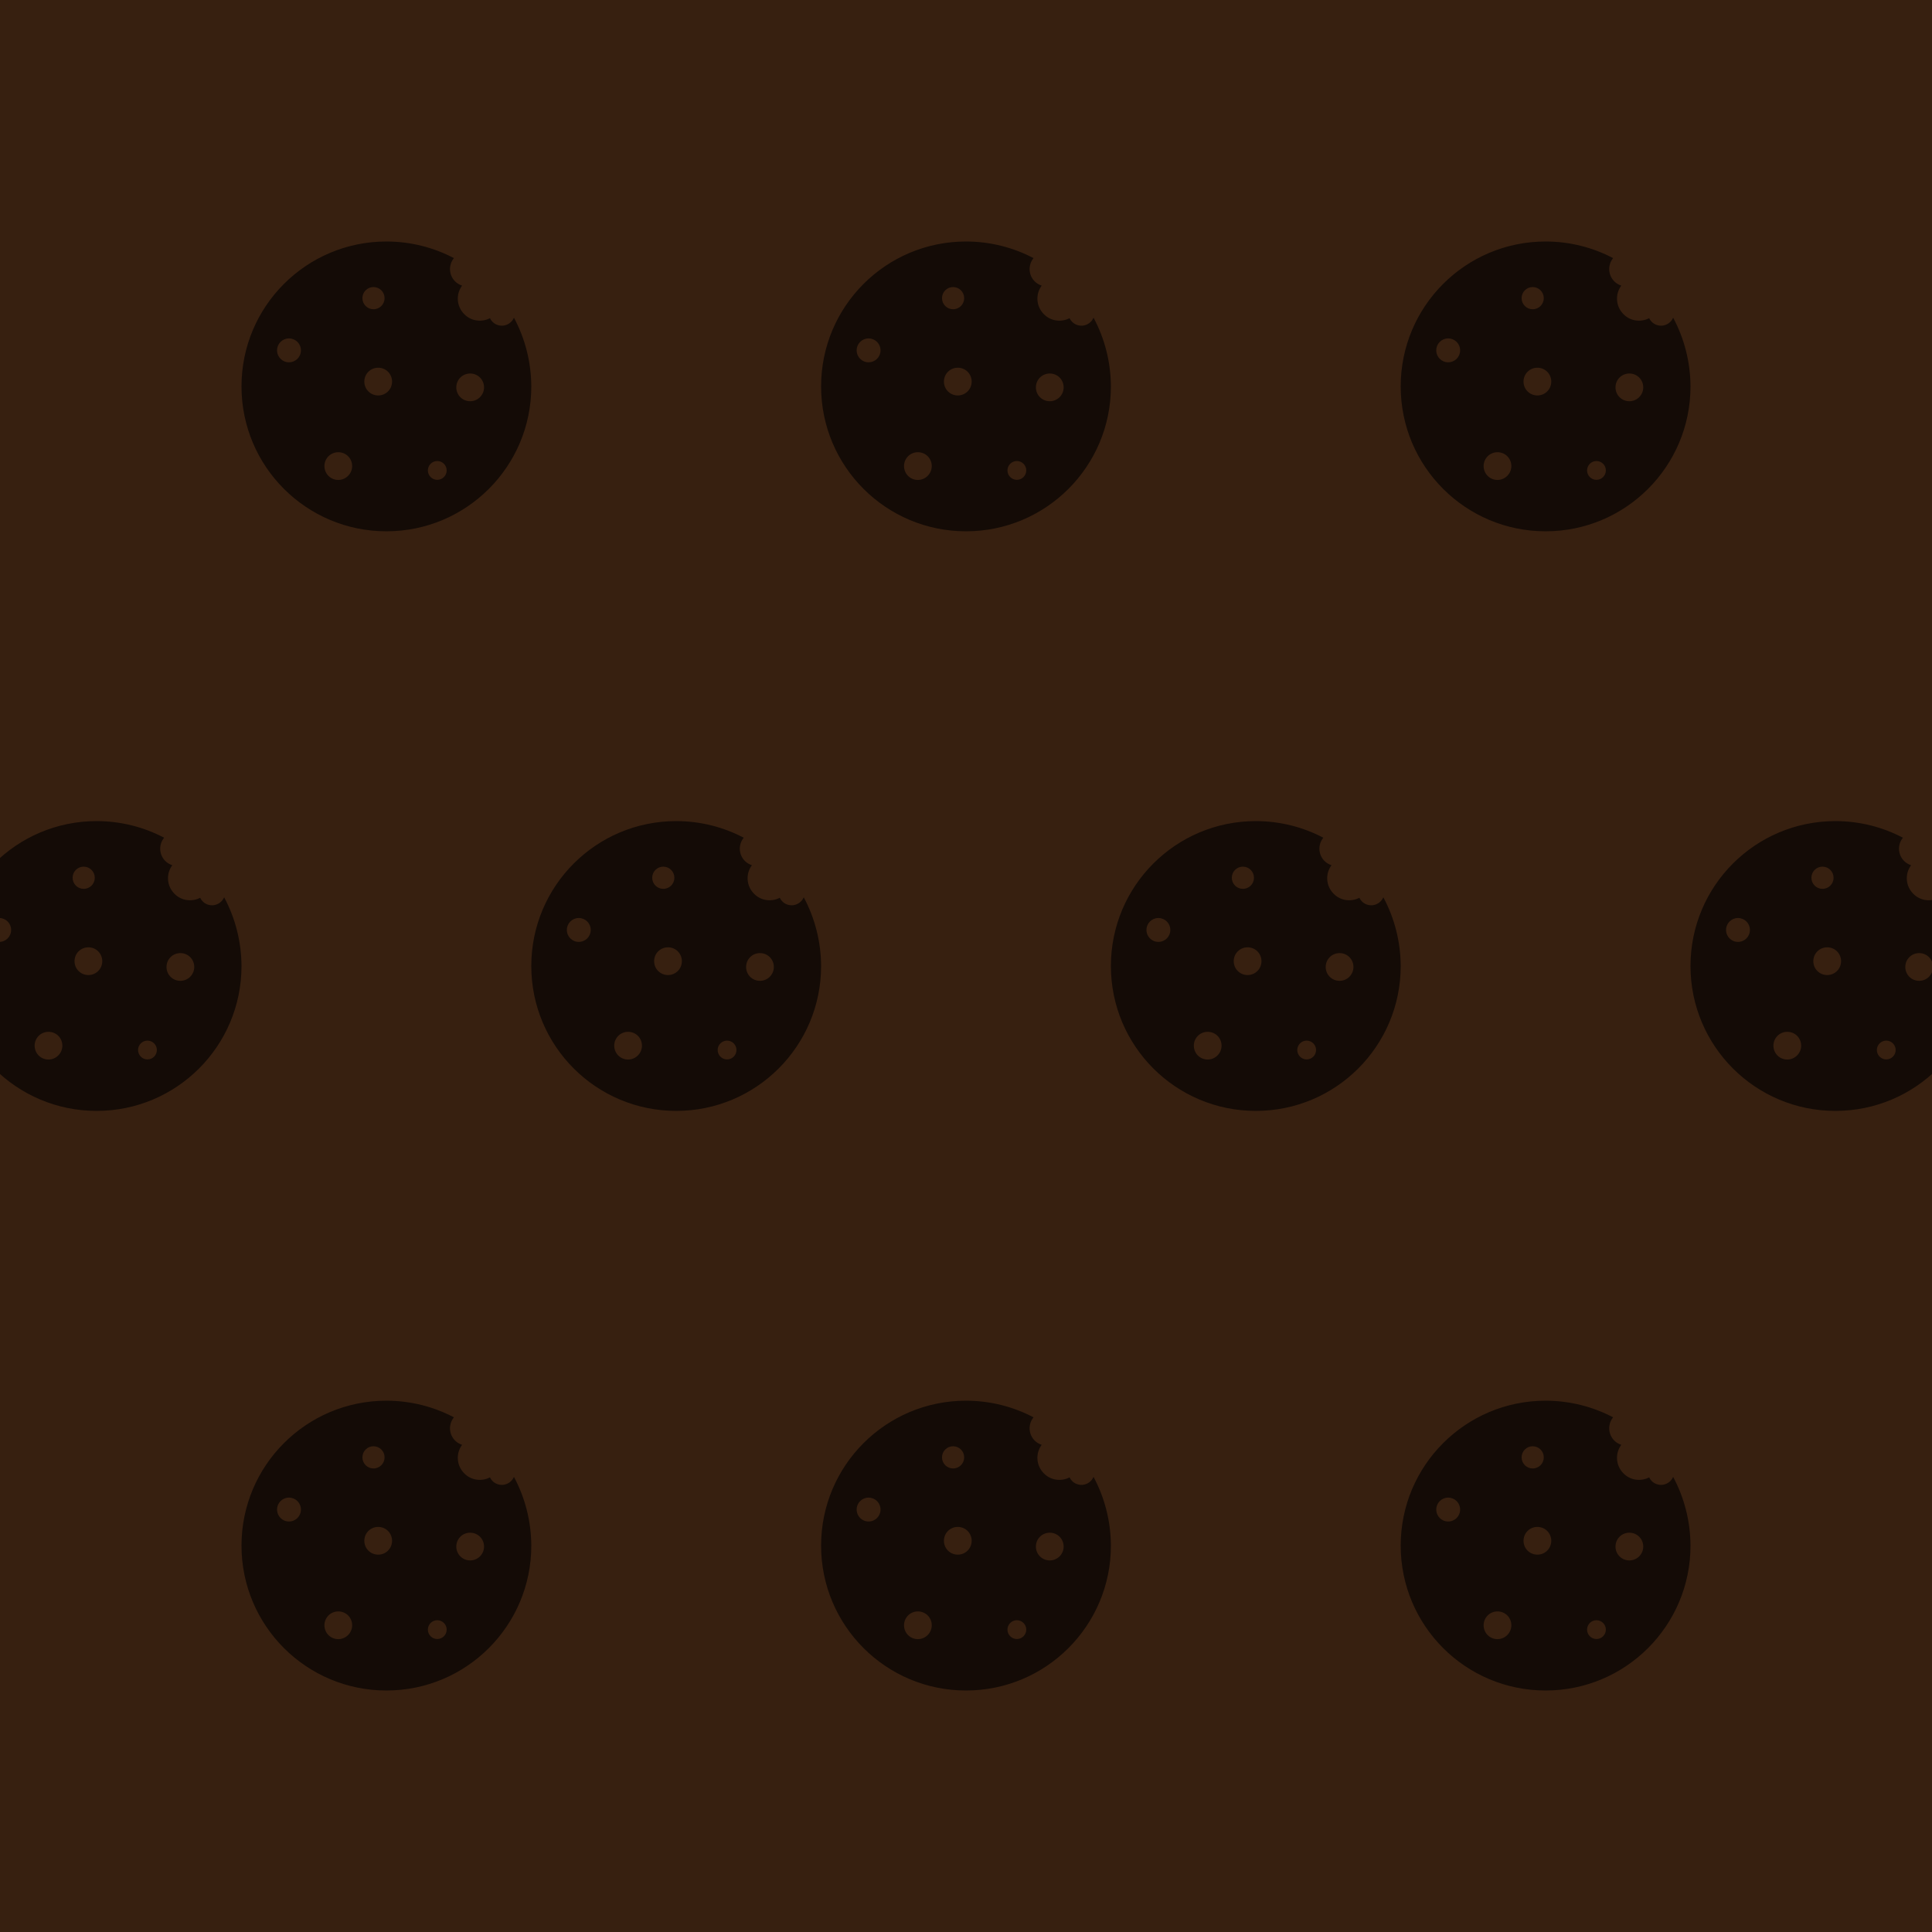 <svg width="120" height="120" viewBox="0 0 120 120" fill="none" xmlns="http://www.w3.org/2000/svg">
<g clip-path="url(#clip0_38_954)">
<rect width="120" height="120" fill="#372010"/>
<path d="M31.922 19.732C31.884 19.822 31.824 19.912 31.749 19.987C31.427 20.309 30.911 20.309 30.589 19.987C30.521 19.919 30.469 19.844 30.432 19.762C29.915 20.032 29.264 19.949 28.837 19.515C28.35 19.028 28.305 18.272 28.702 17.74C28.545 17.688 28.395 17.606 28.268 17.478C27.871 17.081 27.848 16.46 28.193 16.033C26.942 15.374 25.512 15 24 15C19.028 15 15 19.028 15 24C15 28.972 19.028 33 24 33C28.972 33 33 28.972 33 24C32.992 22.458 32.603 21.005 31.922 19.732L31.922 19.732ZM17.95 22.503C17.538 22.503 17.209 22.173 17.209 21.762C17.209 21.35 17.538 21.02 17.95 21.02C18.362 21.02 18.691 21.35 18.691 21.762C18.691 22.173 18.362 22.503 17.95 22.503ZM21.012 29.81C20.533 29.81 20.151 29.428 20.151 28.949C20.151 28.47 20.533 28.088 21.012 28.088C21.492 28.088 21.873 28.47 21.873 28.949C21.873 29.421 21.484 29.81 21.012 29.81ZM22.51 18.519C22.51 18.137 22.817 17.83 23.199 17.83C23.58 17.83 23.887 18.137 23.887 18.519C23.887 18.901 23.58 19.208 23.199 19.208C22.817 19.208 22.51 18.901 22.51 18.519ZM23.491 24.562C23.011 24.562 22.629 24.18 22.629 23.701C22.629 23.221 23.011 22.84 23.491 22.84C23.97 22.84 24.352 23.221 24.352 23.701C24.352 24.18 23.97 24.562 23.491 24.562ZM27.16 29.803C26.838 29.803 26.576 29.541 26.576 29.219C26.576 28.897 26.838 28.635 27.16 28.635C27.481 28.635 27.744 28.897 27.744 29.219C27.744 29.541 27.481 29.803 27.16 29.803ZM29.203 24.921C28.724 24.921 28.342 24.539 28.342 24.06C28.342 23.581 28.724 23.199 29.203 23.199C29.683 23.199 30.065 23.581 30.065 24.06C30.065 24.539 29.675 24.921 29.203 24.921Z" fill="#140B06"/>
<path d="M49.922 55.732C49.884 55.822 49.824 55.912 49.749 55.987C49.427 56.309 48.911 56.309 48.589 55.987C48.522 55.919 48.469 55.844 48.432 55.762C47.915 56.032 47.264 55.949 46.837 55.515C46.35 55.028 46.305 54.272 46.702 53.74C46.545 53.688 46.395 53.606 46.268 53.478C45.871 53.081 45.848 52.46 46.193 52.033C44.943 51.374 43.512 51 42 51C37.028 51 33 55.028 33 60C33 64.972 37.028 69 42 69C46.972 69 51 64.972 51 60C50.992 58.458 50.603 57.005 49.922 55.732L49.922 55.732ZM35.95 58.503C35.538 58.503 35.209 58.173 35.209 57.761C35.209 57.35 35.538 57.02 35.95 57.02C36.362 57.02 36.691 57.35 36.691 57.761C36.691 58.173 36.362 58.503 35.95 58.503ZM39.012 65.81C38.533 65.81 38.151 65.428 38.151 64.949C38.151 64.47 38.533 64.088 39.012 64.088C39.492 64.088 39.873 64.47 39.873 64.949C39.873 65.421 39.484 65.81 39.012 65.81ZM40.51 54.519C40.51 54.137 40.817 53.83 41.199 53.83C41.58 53.83 41.887 54.137 41.887 54.519C41.887 54.901 41.58 55.208 41.199 55.208C40.817 55.208 40.51 54.901 40.51 54.519ZM41.491 60.562C41.011 60.562 40.629 60.18 40.629 59.701C40.629 59.221 41.011 58.84 41.491 58.84C41.97 58.84 42.352 59.221 42.352 59.701C42.352 60.18 41.97 60.562 41.491 60.562ZM45.16 65.803C44.838 65.803 44.575 65.541 44.575 65.219C44.575 64.897 44.838 64.635 45.16 64.635C45.481 64.635 45.743 64.897 45.743 65.219C45.743 65.541 45.481 65.803 45.16 65.803ZM47.203 60.921C46.724 60.921 46.342 60.539 46.342 60.06C46.342 59.581 46.724 59.199 47.203 59.199C47.683 59.199 48.065 59.581 48.065 60.06C48.065 60.539 47.675 60.921 47.203 60.921Z" fill="#140B06"/>
<path d="M13.921 55.732C13.884 55.822 13.824 55.912 13.749 55.987C13.427 56.309 12.911 56.309 12.589 55.987C12.521 55.919 12.469 55.844 12.432 55.762C11.915 56.032 11.264 55.949 10.837 55.515C10.35 55.028 10.305 54.272 10.702 53.74C10.545 53.688 10.395 53.606 10.268 53.478C9.871 53.081 9.848 52.46 10.193 52.033C8.943 51.374 7.512 51 6 51C1.028 51 -3 55.028 -3 60C-3 64.972 1.028 69 6 69C10.972 69 15 64.972 15 60C14.992 58.458 14.603 57.005 13.922 55.732L13.921 55.732ZM-0.05 58.503C-0.462 58.503 -0.791 58.173 -0.791 57.761C-0.791 57.35 -0.462 57.02 -0.05 57.02C0.362 57.02 0.691 57.35 0.691 57.761C0.691 58.173 0.362 58.503 -0.05 58.503ZM3.012 65.81C2.533 65.81 2.151 65.428 2.151 64.949C2.151 64.47 2.533 64.088 3.012 64.088C3.492 64.088 3.873 64.47 3.873 64.949C3.873 65.421 3.484 65.81 3.012 65.81ZM4.51 54.519C4.51 54.137 4.817 53.83 5.199 53.83C5.58 53.83 5.887 54.137 5.887 54.519C5.887 54.901 5.58 55.208 5.199 55.208C4.817 55.208 4.51 54.901 4.51 54.519ZM5.491 60.562C5.011 60.562 4.629 60.18 4.629 59.701C4.629 59.221 5.011 58.84 5.491 58.84C5.97 58.84 6.352 59.221 6.352 59.701C6.352 60.18 5.97 60.562 5.491 60.562ZM9.159 65.803C8.838 65.803 8.575 65.541 8.575 65.219C8.575 64.897 8.838 64.635 9.159 64.635C9.481 64.635 9.743 64.897 9.743 65.219C9.743 65.541 9.481 65.803 9.159 65.803ZM11.204 60.921C10.724 60.921 10.342 60.539 10.342 60.06C10.342 59.581 10.724 59.199 11.204 59.199C11.683 59.199 12.065 59.581 12.065 60.06C12.065 60.539 11.675 60.921 11.204 60.921Z" fill="#140B06"/>
<path d="M31.922 91.732C31.884 91.822 31.824 91.912 31.749 91.987C31.427 92.309 30.911 92.309 30.589 91.987C30.521 91.919 30.469 91.844 30.432 91.762C29.915 92.032 29.264 91.949 28.837 91.515C28.35 91.028 28.305 90.272 28.702 89.74C28.545 89.688 28.395 89.606 28.268 89.478C27.871 89.081 27.848 88.46 28.193 88.033C26.942 87.374 25.512 87 24 87C19.028 87 15 91.028 15 96C15 100.972 19.028 105 24 105C28.972 105 33 100.972 33 96C32.992 94.458 32.603 93.005 31.922 91.732L31.922 91.732ZM17.95 94.503C17.538 94.503 17.209 94.173 17.209 93.761C17.209 93.35 17.538 93.02 17.95 93.02C18.362 93.02 18.691 93.35 18.691 93.761C18.691 94.173 18.362 94.503 17.95 94.503ZM21.012 101.81C20.533 101.81 20.151 101.428 20.151 100.949C20.151 100.47 20.533 100.088 21.012 100.088C21.492 100.088 21.873 100.47 21.873 100.949C21.873 101.421 21.484 101.81 21.012 101.81ZM22.51 90.519C22.51 90.137 22.817 89.83 23.199 89.83C23.58 89.83 23.887 90.137 23.887 90.519C23.887 90.901 23.58 91.208 23.199 91.208C22.817 91.208 22.51 90.901 22.51 90.519ZM23.491 96.562C23.011 96.562 22.629 96.18 22.629 95.701C22.629 95.221 23.011 94.84 23.491 94.84C23.97 94.84 24.352 95.221 24.352 95.701C24.352 96.18 23.97 96.562 23.491 96.562ZM27.16 101.803C26.838 101.803 26.576 101.541 26.576 101.219C26.576 100.897 26.838 100.635 27.16 100.635C27.481 100.635 27.744 100.897 27.744 101.219C27.744 101.541 27.481 101.803 27.16 101.803ZM29.203 96.921C28.724 96.921 28.342 96.539 28.342 96.06C28.342 95.581 28.724 95.199 29.203 95.199C29.683 95.199 30.065 95.581 30.065 96.06C30.065 96.539 29.675 96.921 29.203 96.921Z" fill="#140B06"/>
<path d="M67.921 19.732C67.884 19.822 67.824 19.912 67.749 19.987C67.427 20.309 66.911 20.309 66.589 19.987C66.522 19.919 66.469 19.844 66.432 19.762C65.915 20.032 65.264 19.949 64.837 19.515C64.35 19.028 64.305 18.272 64.702 17.74C64.545 17.688 64.395 17.606 64.268 17.478C63.871 17.081 63.848 16.46 64.193 16.033C62.943 15.374 61.512 15 60 15C55.028 15 51 19.028 51 24C51 28.972 55.028 33 60 33C64.972 33 69 28.972 69 24C68.992 22.458 68.603 21.005 67.922 19.732L67.921 19.732ZM53.95 22.503C53.538 22.503 53.209 22.173 53.209 21.762C53.209 21.35 53.538 21.02 53.95 21.02C54.362 21.02 54.691 21.35 54.691 21.762C54.691 22.173 54.362 22.503 53.95 22.503ZM57.012 29.81C56.533 29.81 56.151 29.428 56.151 28.949C56.151 28.47 56.533 28.088 57.012 28.088C57.492 28.088 57.873 28.47 57.873 28.949C57.873 29.421 57.484 29.81 57.012 29.81ZM58.51 18.519C58.51 18.137 58.817 17.83 59.199 17.83C59.58 17.83 59.887 18.137 59.887 18.519C59.887 18.901 59.58 19.208 59.199 19.208C58.817 19.208 58.51 18.901 58.51 18.519ZM59.491 24.562C59.011 24.562 58.629 24.18 58.629 23.701C58.629 23.221 59.011 22.84 59.491 22.84C59.97 22.84 60.352 23.221 60.352 23.701C60.352 24.18 59.97 24.562 59.491 24.562ZM63.16 29.803C62.838 29.803 62.575 29.541 62.575 29.219C62.575 28.897 62.838 28.635 63.16 28.635C63.481 28.635 63.743 28.897 63.743 29.219C63.743 29.541 63.481 29.803 63.16 29.803ZM65.204 24.921C64.724 24.921 64.342 24.539 64.342 24.06C64.342 23.581 64.724 23.199 65.204 23.199C65.683 23.199 66.065 23.581 66.065 24.06C66.065 24.539 65.675 24.921 65.204 24.921Z" fill="#140B06"/>
<path d="M85.921 55.732C85.884 55.822 85.824 55.912 85.749 55.987C85.427 56.309 84.911 56.309 84.589 55.987C84.522 55.919 84.469 55.844 84.432 55.762C83.915 56.032 83.264 55.949 82.837 55.515C82.35 55.028 82.305 54.272 82.702 53.74C82.545 53.688 82.395 53.606 82.268 53.478C81.871 53.081 81.848 52.46 82.193 52.033C80.942 51.374 79.512 51 78 51C73.028 51 69 55.028 69 60C69 64.972 73.028 69 78 69C82.972 69 87 64.972 87 60C86.992 58.458 86.603 57.005 85.922 55.732L85.921 55.732ZM71.95 58.503C71.538 58.503 71.209 58.173 71.209 57.761C71.209 57.35 71.538 57.02 71.95 57.02C72.362 57.02 72.691 57.35 72.691 57.761C72.691 58.173 72.362 58.503 71.95 58.503ZM75.012 65.81C74.533 65.81 74.151 65.428 74.151 64.949C74.151 64.47 74.533 64.088 75.012 64.088C75.492 64.088 75.873 64.47 75.873 64.949C75.873 65.421 75.484 65.81 75.012 65.81ZM76.51 54.519C76.51 54.137 76.817 53.83 77.199 53.83C77.58 53.83 77.887 54.137 77.887 54.519C77.887 54.901 77.58 55.208 77.199 55.208C76.817 55.208 76.51 54.901 76.51 54.519ZM77.491 60.562C77.011 60.562 76.629 60.18 76.629 59.701C76.629 59.221 77.011 58.84 77.491 58.84C77.97 58.84 78.352 59.221 78.352 59.701C78.352 60.18 77.97 60.562 77.491 60.562ZM81.159 65.803C80.838 65.803 80.576 65.541 80.576 65.219C80.576 64.897 80.838 64.635 81.159 64.635C81.481 64.635 81.743 64.897 81.743 65.219C81.743 65.541 81.481 65.803 81.159 65.803ZM83.204 60.921C82.724 60.921 82.342 60.539 82.342 60.06C82.342 59.581 82.724 59.199 83.204 59.199C83.683 59.199 84.065 59.581 84.065 60.06C84.065 60.539 83.675 60.921 83.204 60.921Z" fill="#140B06"/>
<path d="M67.921 91.732C67.884 91.822 67.824 91.912 67.749 91.987C67.427 92.309 66.911 92.309 66.589 91.987C66.522 91.919 66.469 91.844 66.432 91.762C65.915 92.032 65.264 91.949 64.837 91.515C64.35 91.028 64.305 90.272 64.702 89.74C64.545 89.688 64.395 89.606 64.268 89.478C63.871 89.081 63.848 88.46 64.193 88.033C62.943 87.374 61.512 87 60 87C55.028 87 51 91.028 51 96C51 100.972 55.028 105 60 105C64.972 105 69 100.972 69 96C68.992 94.458 68.603 93.005 67.922 91.732L67.921 91.732ZM53.95 94.503C53.538 94.503 53.209 94.173 53.209 93.761C53.209 93.35 53.538 93.02 53.95 93.02C54.362 93.02 54.691 93.35 54.691 93.761C54.691 94.173 54.362 94.503 53.95 94.503ZM57.012 101.81C56.533 101.81 56.151 101.428 56.151 100.949C56.151 100.47 56.533 100.088 57.012 100.088C57.492 100.088 57.873 100.47 57.873 100.949C57.873 101.421 57.484 101.81 57.012 101.81ZM58.51 90.519C58.51 90.137 58.817 89.83 59.199 89.83C59.58 89.83 59.887 90.137 59.887 90.519C59.887 90.901 59.58 91.208 59.199 91.208C58.817 91.208 58.51 90.901 58.51 90.519ZM59.491 96.562C59.011 96.562 58.629 96.18 58.629 95.701C58.629 95.221 59.011 94.84 59.491 94.84C59.97 94.84 60.352 95.221 60.352 95.701C60.352 96.18 59.97 96.562 59.491 96.562ZM63.16 101.803C62.838 101.803 62.575 101.541 62.575 101.219C62.575 100.897 62.838 100.635 63.16 100.635C63.481 100.635 63.743 100.897 63.743 101.219C63.743 101.541 63.481 101.803 63.16 101.803ZM65.204 96.921C64.724 96.921 64.342 96.539 64.342 96.06C64.342 95.581 64.724 95.199 65.204 95.199C65.683 95.199 66.065 95.581 66.065 96.06C66.065 96.539 65.675 96.921 65.204 96.921Z" fill="#140B06"/>
<path d="M103.922 19.732C103.884 19.822 103.824 19.912 103.749 19.987C103.427 20.309 102.911 20.309 102.589 19.987C102.522 19.919 102.469 19.844 102.432 19.762C101.915 20.032 101.264 19.949 100.837 19.515C100.35 19.028 100.305 18.272 100.702 17.74C100.545 17.688 100.395 17.606 100.268 17.478C99.871 17.081 99.848 16.46 100.193 16.033C98.942 15.374 97.512 15 96 15C91.028 15 87 19.028 87 24C87 28.972 91.028 33 96 33C100.972 33 105 28.972 105 24C104.992 22.458 104.603 21.005 103.922 19.732L103.922 19.732ZM89.95 22.503C89.538 22.503 89.209 22.173 89.209 21.762C89.209 21.35 89.538 21.02 89.95 21.02C90.362 21.02 90.691 21.35 90.691 21.762C90.691 22.173 90.362 22.503 89.95 22.503ZM93.012 29.81C92.533 29.81 92.151 29.428 92.151 28.949C92.151 28.47 92.533 28.088 93.012 28.088C93.492 28.088 93.873 28.47 93.873 28.949C93.873 29.421 93.484 29.81 93.012 29.81ZM94.51 18.519C94.51 18.137 94.817 17.83 95.199 17.83C95.58 17.83 95.887 18.137 95.887 18.519C95.887 18.901 95.58 19.208 95.199 19.208C94.817 19.208 94.51 18.901 94.51 18.519ZM95.491 24.562C95.011 24.562 94.629 24.18 94.629 23.701C94.629 23.221 95.011 22.84 95.491 22.84C95.97 22.84 96.352 23.221 96.352 23.701C96.352 24.18 95.97 24.562 95.491 24.562ZM99.159 29.803C98.838 29.803 98.576 29.541 98.576 29.219C98.576 28.897 98.838 28.635 99.159 28.635C99.481 28.635 99.743 28.897 99.743 29.219C99.743 29.541 99.481 29.803 99.159 29.803ZM101.203 24.921C100.724 24.921 100.342 24.539 100.342 24.06C100.342 23.581 100.724 23.199 101.203 23.199C101.683 23.199 102.065 23.581 102.065 24.06C102.065 24.539 101.675 24.921 101.203 24.921Z" fill="#140B06"/>
<path d="M121.922 55.732C121.884 55.822 121.824 55.912 121.749 55.987C121.427 56.309 120.911 56.309 120.589 55.987C120.522 55.919 120.469 55.844 120.432 55.762C119.915 56.032 119.264 55.949 118.837 55.515C118.35 55.028 118.305 54.272 118.702 53.74C118.545 53.688 118.395 53.606 118.268 53.478C117.871 53.081 117.848 52.46 118.193 52.033C116.942 51.374 115.512 51 114 51C109.028 51 105 55.028 105 60C105 64.972 109.028 69 114 69C118.972 69 123 64.972 123 60C122.992 58.458 122.603 57.005 121.922 55.732L121.922 55.732ZM107.95 58.503C107.538 58.503 107.209 58.173 107.209 57.761C107.209 57.35 107.538 57.02 107.95 57.02C108.362 57.02 108.691 57.35 108.691 57.761C108.691 58.173 108.362 58.503 107.95 58.503ZM111.012 65.81C110.533 65.81 110.151 65.428 110.151 64.949C110.151 64.47 110.533 64.088 111.012 64.088C111.492 64.088 111.873 64.47 111.873 64.949C111.873 65.421 111.484 65.81 111.012 65.81ZM112.51 54.519C112.51 54.137 112.817 53.83 113.199 53.83C113.58 53.83 113.887 54.137 113.887 54.519C113.887 54.901 113.58 55.208 113.199 55.208C112.817 55.208 112.51 54.901 112.51 54.519ZM113.491 60.562C113.011 60.562 112.629 60.18 112.629 59.701C112.629 59.221 113.011 58.84 113.491 58.84C113.97 58.84 114.352 59.221 114.352 59.701C114.352 60.18 113.97 60.562 113.491 60.562ZM117.159 65.803C116.838 65.803 116.575 65.541 116.575 65.219C116.575 64.897 116.838 64.635 117.159 64.635C117.481 64.635 117.743 64.897 117.743 65.219C117.743 65.541 117.481 65.803 117.159 65.803ZM119.203 60.921C118.724 60.921 118.342 60.539 118.342 60.06C118.342 59.581 118.724 59.199 119.203 59.199C119.683 59.199 120.065 59.581 120.065 60.06C120.065 60.539 119.675 60.921 119.203 60.921Z" fill="#140B06"/>
<path d="M103.922 91.732C103.884 91.822 103.824 91.912 103.749 91.987C103.427 92.309 102.911 92.309 102.589 91.987C102.522 91.919 102.469 91.844 102.432 91.762C101.915 92.032 101.264 91.949 100.837 91.515C100.35 91.028 100.305 90.272 100.702 89.74C100.545 89.688 100.395 89.606 100.268 89.478C99.871 89.081 99.848 88.46 100.193 88.033C98.942 87.374 97.512 87 96 87C91.028 87 87 91.028 87 96C87 100.972 91.028 105 96 105C100.972 105 105 100.972 105 96C104.992 94.458 104.603 93.005 103.922 91.732L103.922 91.732ZM89.95 94.503C89.538 94.503 89.209 94.173 89.209 93.761C89.209 93.35 89.538 93.02 89.95 93.02C90.362 93.02 90.691 93.35 90.691 93.761C90.691 94.173 90.362 94.503 89.95 94.503ZM93.012 101.81C92.533 101.81 92.151 101.428 92.151 100.949C92.151 100.47 92.533 100.088 93.012 100.088C93.492 100.088 93.873 100.47 93.873 100.949C93.873 101.421 93.484 101.81 93.012 101.81ZM94.51 90.519C94.51 90.137 94.817 89.83 95.199 89.83C95.58 89.83 95.887 90.137 95.887 90.519C95.887 90.901 95.58 91.208 95.199 91.208C94.817 91.208 94.51 90.901 94.51 90.519ZM95.491 96.562C95.011 96.562 94.629 96.18 94.629 95.701C94.629 95.221 95.011 94.84 95.491 94.84C95.97 94.84 96.352 95.221 96.352 95.701C96.352 96.18 95.97 96.562 95.491 96.562ZM99.159 101.803C98.838 101.803 98.576 101.541 98.576 101.219C98.576 100.897 98.838 100.635 99.159 100.635C99.481 100.635 99.743 100.897 99.743 101.219C99.743 101.541 99.481 101.803 99.159 101.803ZM101.203 96.921C100.724 96.921 100.342 96.539 100.342 96.06C100.342 95.581 100.724 95.199 101.203 95.199C101.683 95.199 102.065 95.581 102.065 96.06C102.065 96.539 101.675 96.921 101.203 96.921Z" fill="#140B06"/>
</g>
<defs>
<clipPath id="clip0_38_954">
<rect width="120" height="120" fill="white"/>
</clipPath>
</defs>
</svg>
